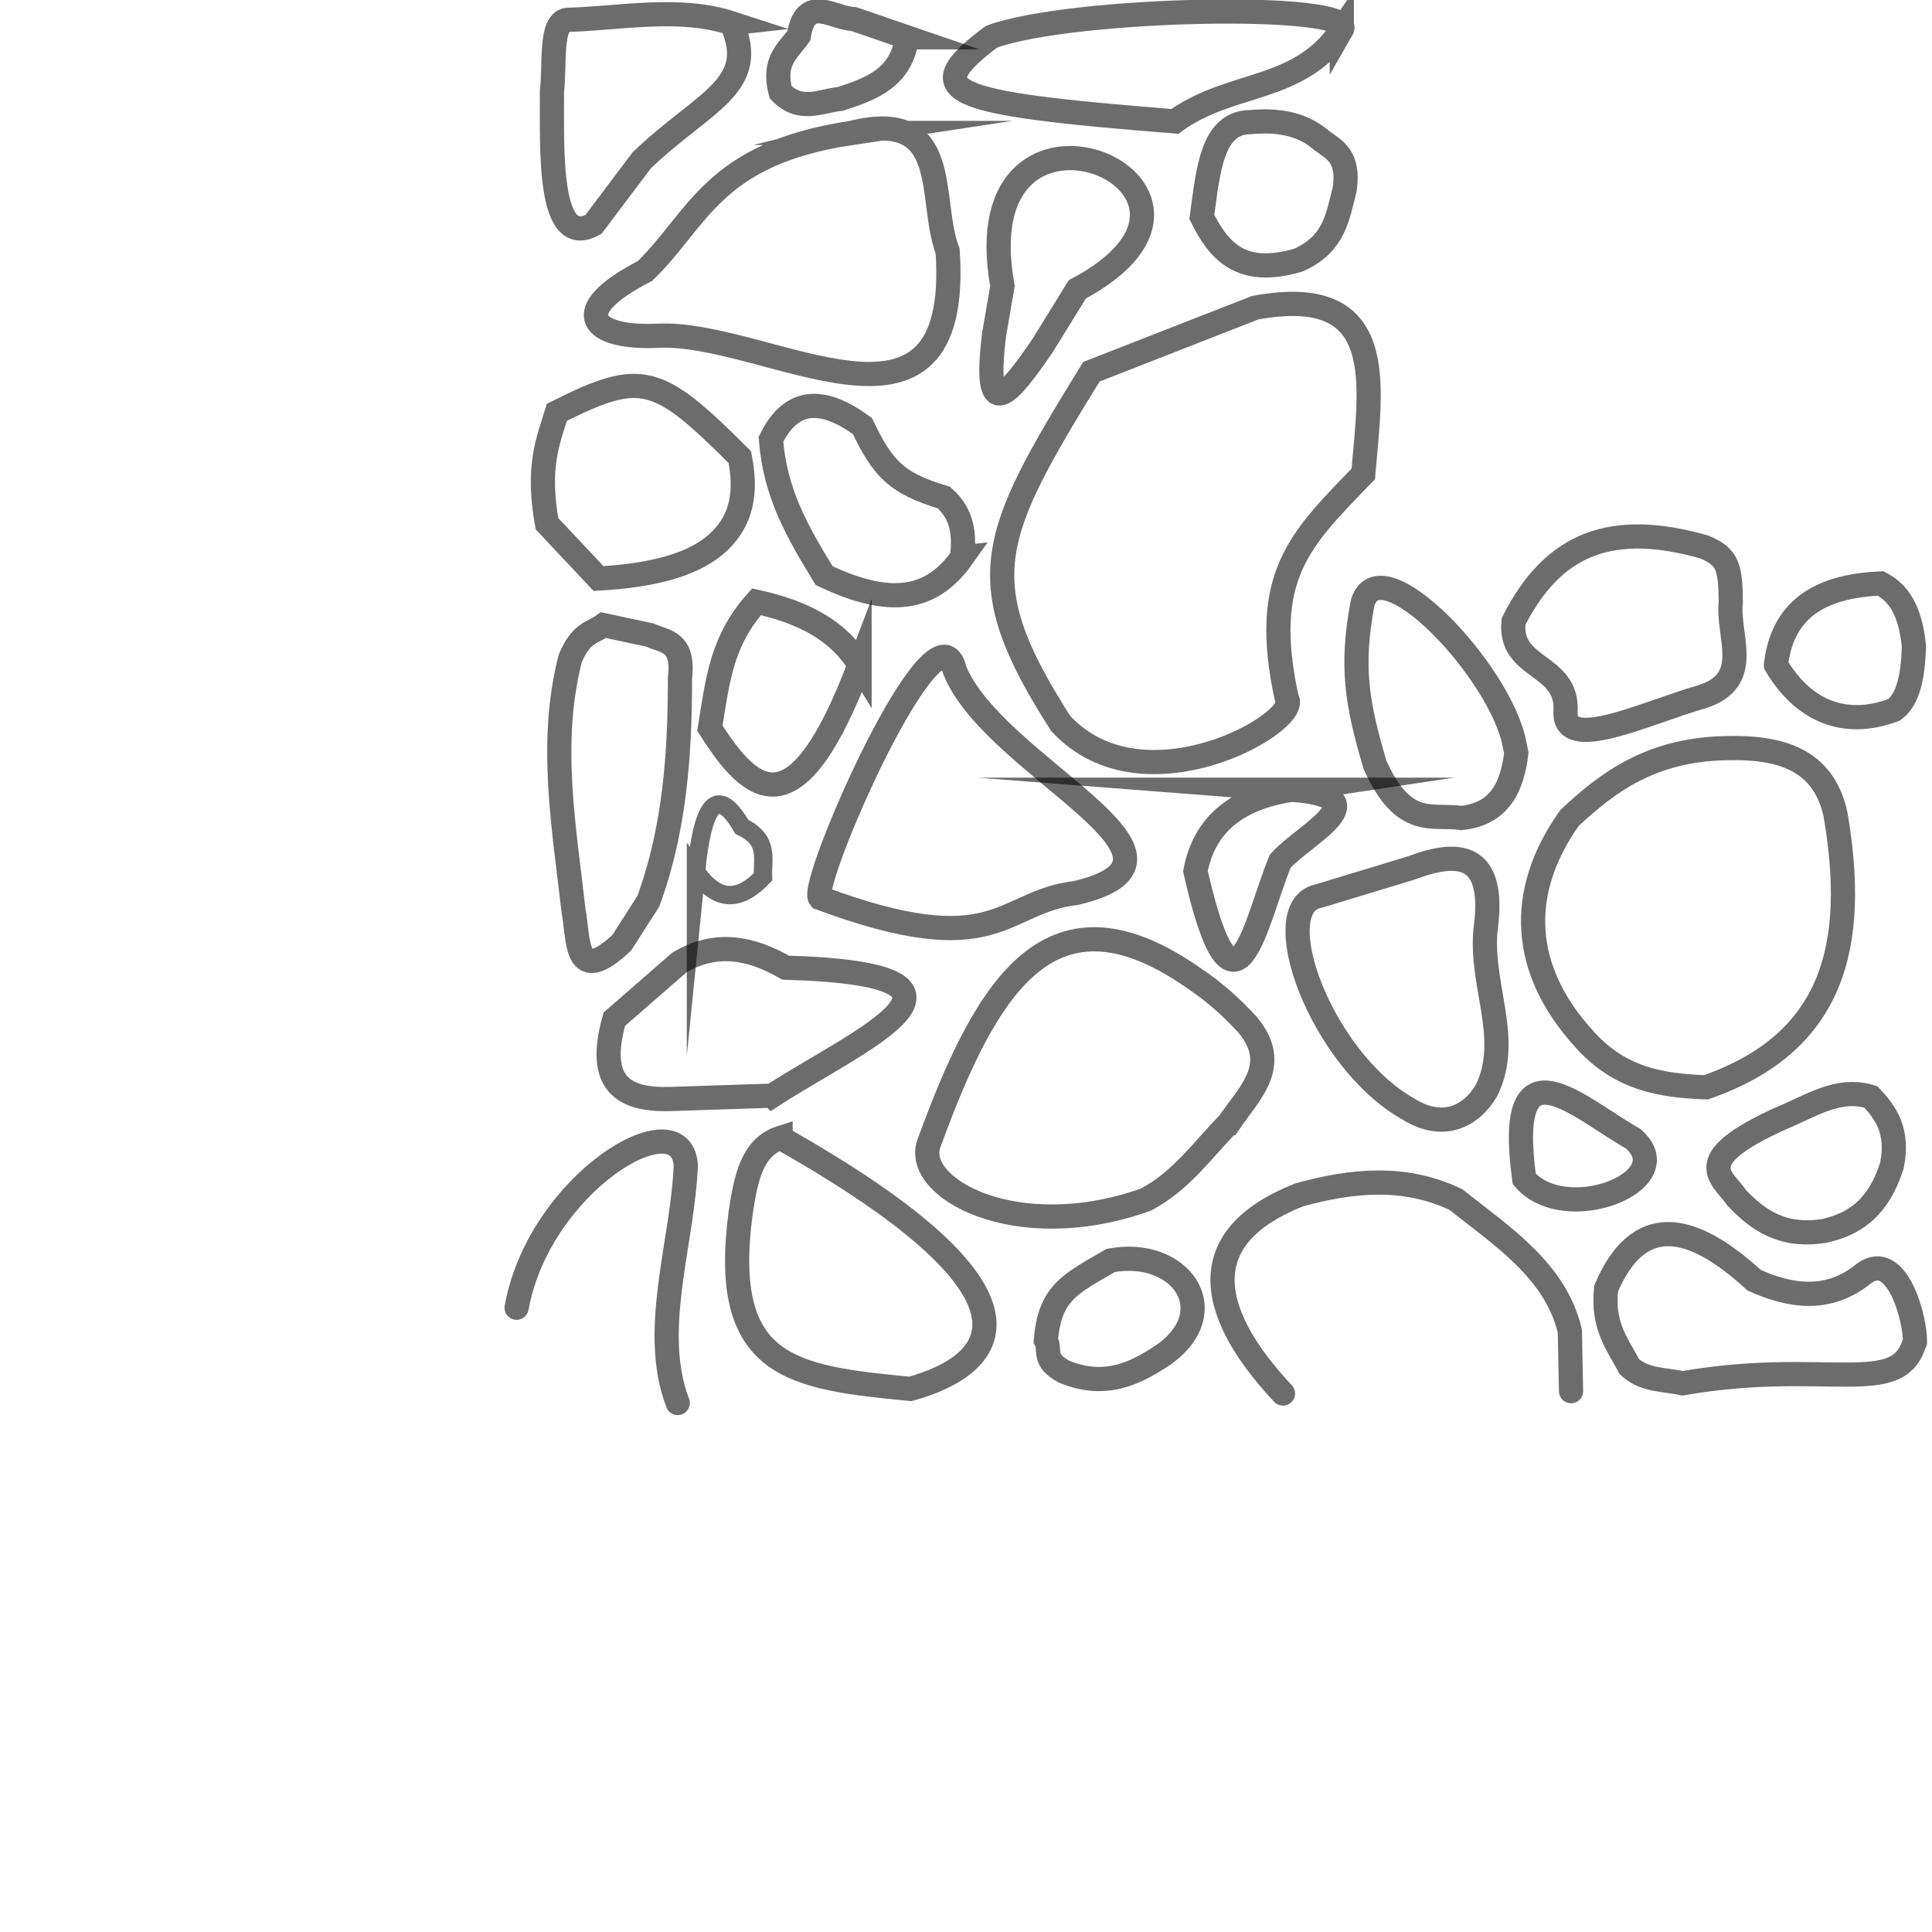 <?xml version="1.0" encoding="UTF-8" standalone="no"?>
<!-- Created with Inkscape (http://www.inkscape.org/) -->

<svg
   width="72"
   height="72"
   viewBox="0 0 72 72"
   version="1.1"
   id="svg1"
   inkscape:version="1.3.2 (091e20e, 2023-11-25, custom)"
   sodipodi:docname="Corner2.svg"
   xmlns:inkscape="http://www.inkscape.org/namespaces/inkscape"
   xmlns:sodipodi="http://sodipodi.sourceforge.net/DTD/sodipodi-0.dtd"
   xmlns="http://www.w3.org/2000/svg"
   xmlns:svg="http://www.w3.org/2000/svg">
  <rect x="0" y="0" width="72" height="72" fill="#808080" stroke="none"/>
  <sodipodi:namedview
     id="namedview1"
     pagecolor="#ffffff"
     bordercolor="#000000"
     borderopacity="0.25"
     inkscape:showpageshadow="2"
     inkscape:pageopacity="0.0"
     inkscape:pagecheckerboard="0"
     inkscape:deskcolor="#d1d1d1"
     inkscape:document-units="px"
     inkscape:zoom="5.9794052"
     inkscape:cx="33.280903"
     inkscape:cy="47.245502"
     inkscape:window-width="1920"
     inkscape:window-height="1017"
     inkscape:window-x="-8"
     inkscape:window-y="-8"
     inkscape:window-maximized="1"
     inkscape:current-layer="layer1" />
  <defs
     id="defs1" />
  <g
     inkscape:label="Layer 1"
     inkscape:groupmode="layer"
     id="layer1"
     transform="matrix(-3.78,0,0,-3.78,72,72)">
    <g
       inkscape:label="Layer 1"
       inkscape:groupmode="layer"
       id="layer1-4"
       style="display:inline"
       transform="scale(0.265)">
      <rect
         style="fill:#ffffff;fill-opacity:1;stroke:none;stroke-width:2;stroke-linecap:square;stroke-dasharray:none"
         id="rect2"
         width="72"
         height="72"
         x="0"
         y="0" />
      <path
         style="display:none;fill:none;stroke:#000000;stroke-width:2;stroke-linecap:square;stroke-dasharray:none"
         d="m 1.002,53.002 17.998,0.03 V 71"
         id="path4" />
      <path
         style="display:none;fill:none;stroke:#000000;stroke-width:2;stroke-linecap:square;stroke-dasharray:none"
         d="M 1,19 H 53 V 71"
         id="path5" />
    </g>
    <g
       inkscape:groupmode="layer"
       id="layer2"
       inkscape:label="Layer 2"
       transform="scale(0.265)">
      <path
         style="fill:none;fill-rule:evenodd;stroke:#000000;stroke-width:0.9;stroke-linecap:square;stroke-miterlimit:26.8;stroke-opacity:0.578"
         d="m 8.413,31.425 c 1.631,0.065 3.211,0.282 4.578,1.856 2.232,2.483 2.502,5.335 0.495,8.165 -1.447,1.357 -3.065,2.543 -5.815,2.598 C 5.667,44.099 4.035,43.645 3.588,41.57 2.758,36.705 3.643,33.084 8.413,31.425 Z"
         id="path1"
         sodipodi:nodetypes="cccccc" />
      <path
         style="fill:none;fill-rule:evenodd;stroke:#000000;stroke-width:0.9;stroke-linecap:round;stroke-miterlimit:26.8;stroke-dasharray:none;stroke-opacity:0.578"
         d="M 1.487,28.531 C 1.857,27.37 2.496,26.403 4.024,26.082 5.562,25.837 6.473,26.484 7.261,27.307 7.778,28.084 9.114,28.697 5.599,30.281 4.52,30.72 3.489,31.447 2.275,31.068 1.718,30.475 1.24,29.814 1.487,28.531 Z"
         id="path3"
         sodipodi:nodetypes="cccccc" />
      <path
         style="fill:none;fill-rule:evenodd;stroke:#000000;stroke-width:0.9;stroke-linecap:round;stroke-miterlimit:26.8;stroke-dasharray:none;stroke-opacity:0.578"
         d="m 11.12,29.516 c 2.06,1.156 4.781,3.856 4.051,-1.497 -1.528,-1.788 -5.862,-0.084 -4.051,1.497 z"
         id="path6"
         sodipodi:nodetypes="ccc" />
      <path
         style="fill:none;fill-rule:evenodd;stroke:#000000;stroke-width:0.9;stroke-linecap:round;stroke-miterlimit:26.8;stroke-dasharray:none;stroke-opacity:0.578"
         d="m 13.429,20.121 0.044,2.231 c 0.52,2.242 2.544,3.552 4.243,4.899 1.905,0.908 3.854,0.716 5.818,0.175 4.636,-1.826 2.728,-5.141 0.612,-7.392"
         id="path7"
         sodipodi:nodetypes="ccccc" />
      <path
         style="fill:none;fill-rule:evenodd;stroke:#000000;stroke-width:0.9;stroke-linecap:round;stroke-miterlimit:26.8;stroke-dasharray:none;stroke-opacity:0.578"
         d="m 0.634,21.945 c -0.023,0.839 0.662,3.467 1.902,2.552 1.325,-1.082 2.752,-0.848 4.083,-0.247 2.385,2.189 4.315,2.485 5.505,-0.309 0.151,-1.409 -0.431,-2.084 -0.866,-2.907 C 10.695,20.506 9.955,20.566 9.279,20.414 3.952,21.344 1.242,19.835 0.65,21.945"
         id="path8"
         sodipodi:nodetypes="ccccccc" />
      <path
         style="fill:none;fill-rule:evenodd;stroke:#000000;stroke-width:0.9;stroke-linecap:round;stroke-miterlimit:26.8;stroke-dasharray:none;stroke-opacity:0.578"
         d="m 16.578,37.549 c -0.262,2.499 0.955,2.737 2.784,2.041 l 3.464,-1.052 c 1.985,-0.397 -0.086,-6.082 -3.34,-7.918 -1.32,-0.825 -2.367,-0.243 -2.907,0.68 -0.992,2.003 0.334,4.053 0,6.248 z"
         id="path9"
         sodipodi:nodetypes="cccccc" />
      <path
         style="fill:none;fill-rule:evenodd;stroke:#000000;stroke-width:0.9;stroke-linecap:round;stroke-miterlimit:26.8;stroke-dasharray:none;stroke-opacity:0.578"
         d="M 5.806,47.14 C 5.551,49.377 3.939,50.081 1.909,50.171 1.052,49.729 0.775,48.841 0.671,47.82 0.709,46.78 0.856,45.873 1.414,45.469 c 1.856,-0.702 3.393,-0.017 4.392,1.67 z"
         id="path10"
         sodipodi:nodetypes="ccccc" />
      <path
         style="fill:none;fill-rule:evenodd;stroke:#000000;stroke-width:0.9;stroke-linecap:round;stroke-miterlimit:26.8;stroke-dasharray:none;stroke-opacity:0.578"
         d="m 8.537,45.962 c -1.913,0.625 -0.903,2.264 -1.052,3.526 0.018,1.314 0.113,1.676 0.99,2.041 3.434,0.973 5.614,0.152 7.091,-2.768 0.198,-1.806 -2.016,-1.542 -1.934,-3.33 0.122,-1.606 -3.024,-0.054 -5.094,0.531 z"
         id="path11"
         sodipodi:nodetypes="cccccc" />
      <path
         style="fill:none;fill-rule:evenodd;stroke:#000000;stroke-width:0.9;stroke-linecap:round;stroke-miterlimit:26.8;stroke-dasharray:none;stroke-opacity:0.578"
         d="m 15.465,43.858 c 0.158,-1.255 0.609,-2.258 2.041,-2.413 1.072,0.162 2.144,-0.422 3.217,1.98 0.684,2.31 0.901,3.663 0.462,6.014 -0.637,2.212 -5.161,-2.566 -5.658,-5.272 z"
         id="path12"
         sodipodi:nodetypes="cccccc" />
      <path
         style="fill:none;fill-rule:evenodd;stroke:#000000;stroke-width:0.9;stroke-linecap:round;stroke-miterlimit:26.8;stroke-dasharray:none;stroke-opacity:0.578"
         d="m 23.816,42.497 c 1.988,-0.298 3.249,-1.249 3.588,-3.031 -1.464,-6.42 -2.236,-1.862 -3.155,0.371 -0.901,1.019 -3.846,2.397 -0.433,2.66 z"
         id="path13"
         sodipodi:nodetypes="cccc" />
      <path
         style="fill:none;fill-rule:evenodd;stroke:#000000;stroke-width:0.9;stroke-linecap:round;stroke-miterlimit:26.8;stroke-dasharray:none;stroke-opacity:0.578"
         d="m 26.162,30.091 c 0.972,-0.985 1.735,-2.12 3.077,-2.841 4.856,-1.733 8.753,0.463 8.062,2.134 -2.172,5.954 -4.58,9.823 -9.898,6.062 -0.735,-0.493 -1.357,-1.061 -1.918,-1.67 -1.292,-1.515 -0.086,-2.558 0.676,-3.685 z"
         id="path14"
         sodipodi:nodetypes="cccccc" />
      <path
         style="fill:none;fill-rule:evenodd;stroke:#000000;stroke-width:0.9;stroke-linecap:round;stroke-miterlimit:26.8;stroke-dasharray:none;stroke-opacity:0.578"
         d="m 28.517,21.527 c -2.187,1.641 -0.506,3.932 2.038,3.457 1.479,-0.863 2.268,-1.181 2.413,-2.969 -0.196,-0.387 0.14,-0.73 -0.677,-1.168 -1.546,-0.638 -2.687,-0.061 -3.773,0.68 z"
         id="path15"
         sodipodi:nodetypes="ccccc" />
      <path
         style="fill:none;fill-rule:evenodd;stroke:#000000;stroke-width:0.9;stroke-linecap:round;stroke-miterlimit:26.8;stroke-dasharray:none;stroke-opacity:0.578"
         d="m 24.006,45.893 c 0.992,4.57 -0.506,5.928 -2.846,8.351 -0.29,3.396 -0.962,7.104 4.021,6.186 l 6.093,-2.382 c 3.793,-6.158 4.55,-7.762 1.144,-13.083 -3.099,-3.355 -9.024,0.095 -8.413,0.928 z"
         id="path16"
         sodipodi:nodetypes="cccccc" />
      <path
         style="fill:none;fill-rule:evenodd;stroke:#000000;stroke-width:0.9;stroke-linecap:round;stroke-miterlimit:26.8;stroke-dasharray:none;stroke-opacity:0.578"
         d="m 36.358,46.945 c 0.659,2.926 5.44,-7.946 5.011,-8.475 -6.633,-2.465 -6.711,-0.139 -9.526,0.186 -5.498,1.307 3.063,4.681 4.516,8.289 z"
         id="path17"
         sodipodi:nodetypes="cccc" />
      <path
         style="fill:none;fill-rule:evenodd;stroke:#000000;stroke-width:0.9;stroke-linecap:round;stroke-miterlimit:26.8;stroke-dasharray:none;stroke-opacity:0.578"
         d="m 23.577,62.199 c 2.164,-0.635 2.97,0.372 3.588,1.608 -0.234,1.685 -0.364,3.516 -1.794,3.526 -0.993,0.091 -1.914,-0.032 -2.66,-0.68 -0.47,-0.349 -1.03,-0.574 -0.866,-1.794 0.262,-0.999 0.361,-2.057 1.732,-2.66 z"
         id="path18"
         sodipodi:nodetypes="cccccc" />
      <path
         style="fill:none;fill-rule:evenodd;stroke:#000000;stroke-width:0.9;stroke-linecap:round;stroke-miterlimit:26.8;stroke-dasharray:none;stroke-opacity:0.578"
         d="m 38.136,70.489 1.98,0.68 c 0.787,0.029 1.79,0.932 2.041,-0.619 0.39,-0.556 0.989,-0.926 0.68,-2.103 -0.742,-0.762 -1.485,-0.322 -2.227,-0.247 -1.159,0.373 -2.278,0.793 -2.474,2.289 z"
         id="path21"
         sodipodi:nodetypes="cccccc" />
      <path
         style="fill:none;fill-rule:evenodd;stroke:#000000;stroke-width:0.9;stroke-linecap:round;stroke-miterlimit:26.8;stroke-dasharray:none;stroke-opacity:0.578"
         d="m 44.663,71.015 c 1.95,0.635 4.089,0.182 6.124,0.124 0.64,-0.108 0.436,-1.663 0.557,-2.66 -0.013,-2.044 0.178,-5.906 -1.546,-4.949 l -1.794,2.382 c -2.27,2.185 -4.412,2.755 -3.34,5.103 z"
         id="path22"
         sodipodi:nodetypes="cccccc" />
      <path
         style="fill:none;fill-rule:evenodd;stroke:#000000;stroke-width:0.9;stroke-linecap:round;stroke-miterlimit:26.8;stroke-dasharray:none;stroke-opacity:0.578"
         d="m 40.209,66.932 c 5.168,-0.779 5.688,-3.218 7.671,-5.134 2.988,-1.54 1.931,-2.519 -0.433,-2.413 -4.096,0.238 -11.369,-4.959 -10.825,3.155 0.738,1.888 -0.219,5.348 3.588,4.392 z"
         id="path23"
         sodipodi:nodetypes="ccccc" />
      <path
         style="fill:none;fill-rule:evenodd;stroke:#000000;stroke-width:0.9;stroke-linecap:round;stroke-miterlimit:26.8;stroke-dasharray:none;stroke-opacity:0.578"
         d="m 33.098,59.008 -1.299,2.103 c -7.248,3.859 4.323,8.669 2.784,0.124 l 0.309,-1.794 c 0.442,-3.545 -0.618,-2.141 -1.794,-0.433 z"
         id="path24"
         sodipodi:nodetypes="ccccc" />
      <path
         style="fill:none;fill-rule:evenodd;stroke:#000000;stroke-width:0.9;stroke-linecap:round;stroke-miterlimit:26.8;stroke-dasharray:none;stroke-opacity:0.578"
         d="m 36.083,51.141 c -0.088,0.805 -0.047,1.585 0.68,2.227 1.79,0.533 2.275,1.091 3.031,2.66 1.438,1.051 2.623,1.09 3.402,-0.495 -0.154,-2.001 -0.969,-3.418 -1.98,-5.072 -2.451,-1.161 -3.984,-0.936 -5.134,0.68 z"
         id="path25"
         sodipodi:nodetypes="cccccc" />
      <path
         style="fill:none;fill-rule:evenodd;stroke:#000000;stroke-width:0.9;stroke-linecap:round;stroke-miterlimit:26.8;stroke-dasharray:none;stroke-opacity:0.578"
         d="m 39.899,47.137 c 0.813,1.342 2.2,1.995 3.835,2.351 1.287,-1.438 1.441,-2.872 1.732,-4.701 -1.553,-2.458 -3.201,-3.893 -5.567,2.351 z"
         id="path26"
         sodipodi:nodetypes="cccc" />
      <path
         style="fill:none;fill-rule:evenodd;stroke:#000000;stroke-width:0.9;stroke-linecap:round;stroke-miterlimit:26.8;stroke-dasharray:none;stroke-opacity:0.578"
         d="m 45.281,51.591 c -1.07,0.903 -1.17,2.048 -0.928,3.279 3.086,3.086 3.66,3.242 6.805,1.67 0.337,-1.073 0.75,-2.037 0.371,-4.145 l -1.918,-2.041 c -1.903,0.106 -3.416,0.472 -4.33,1.237 z"
         id="path27"
         sodipodi:nodetypes="cccccc" />
      <path
         style="fill:none;fill-rule:evenodd;stroke:#000000;stroke-width:0.9;stroke-linecap:round;stroke-miterlimit:26.8;stroke-dasharray:none;stroke-opacity:0.578"
         d="m 47.755,38.353 c -0.981,2.676 -1.175,5.47 -1.175,8.289 -0.163,1.426 0.577,1.349 1.113,1.608 l 1.732,0.371 c 0.412,-0.3 0.825,-0.259 1.237,-1.237 0.803,-3.121 0.233,-6.26 -0.124,-9.403 -0.201,-1.087 -0.028,-2.828 -1.794,-1.175 z"
         id="path28"
         sodipodi:nodetypes="cccccccc" />
      <path
         style="fill:none;fill-rule:evenodd;stroke:#000000;stroke-width:0.9;stroke-linecap:round;stroke-miterlimit:26.8;stroke-dasharray:none;stroke-opacity:0.578"
         d="m 42.837,29.546 c 1.077,-0.346 1.296,-1.549 1.485,-2.784 0.767,-5.793 -1.898,-6.13 -6.31,-6.557 -3.116,0.861 -5.761,3.362 4.825,9.341 z"
         id="path30"
         sodipodi:nodetypes="cccc" />
      <path
         style="fill:none;fill-rule:evenodd;stroke:#000000;stroke-width:0.9;stroke-linecap:round;stroke-miterlimit:26.8;stroke-dasharray:none;stroke-opacity:0.578"
         d="m 43.147,31.115 3.773,-0.124 c 1.673,-0.05 2.805,0.48 2.103,2.969 l -2.413,2.103 c -1.366,0.819 -2.675,0.557 -3.959,-0.186 -8.527,-0.246 -2.648,-2.716 0.495,-4.763 z"
         id="path31"
         sodipodi:nodetypes="cccccc" />
      <path
         style="fill:none;fill-rule:evenodd;stroke:#000000;stroke-width:0.9;stroke-linecap:round;stroke-miterlimit:26.8;stroke-dasharray:none;stroke-opacity:0.578"
         d="m 46.664,19.68 c 1.038,2.707 -0.202,6.024 -0.3,8.868 0.203,2.459 5.454,-0.688 6.294,-5.323"
         id="path32"
         sodipodi:nodetypes="ccc" />
      <path
         style="fill:none;fill-rule:evenodd;stroke:#000000;stroke-width:0.683;stroke-linecap:round;stroke-miterlimit:26.8;stroke-dasharray:none;stroke-opacity:0.578"
         d="m 45.985,39.444 c -0.237,2.367 -0.73,3.337 -1.708,1.671 -1.039,-0.501 -0.753,-1.206 -0.785,-1.862 0.831,-0.869 1.662,-0.998 2.493,0.191 z"
         id="path33"
         sodipodi:nodetypes="cccc" />
      <path
         style="fill:none;fill-rule:evenodd;stroke:#000000;stroke-width:0.9;stroke-linecap:round;stroke-miterlimit:26.8;stroke-dasharray:none;stroke-opacity:0.578"
         d="m 21.958,70.773 c 1.592,-2.36 4.111,-1.884 6.211,-3.412 8.57,0.681 9.563,1.085 6.824,3.149 -2.995,1.1 -13.632,1.292 -13.035,0.262 z"
         id="path34"
         sodipodi:nodetypes="cccc" />
    </g>
  </g>
</svg>
